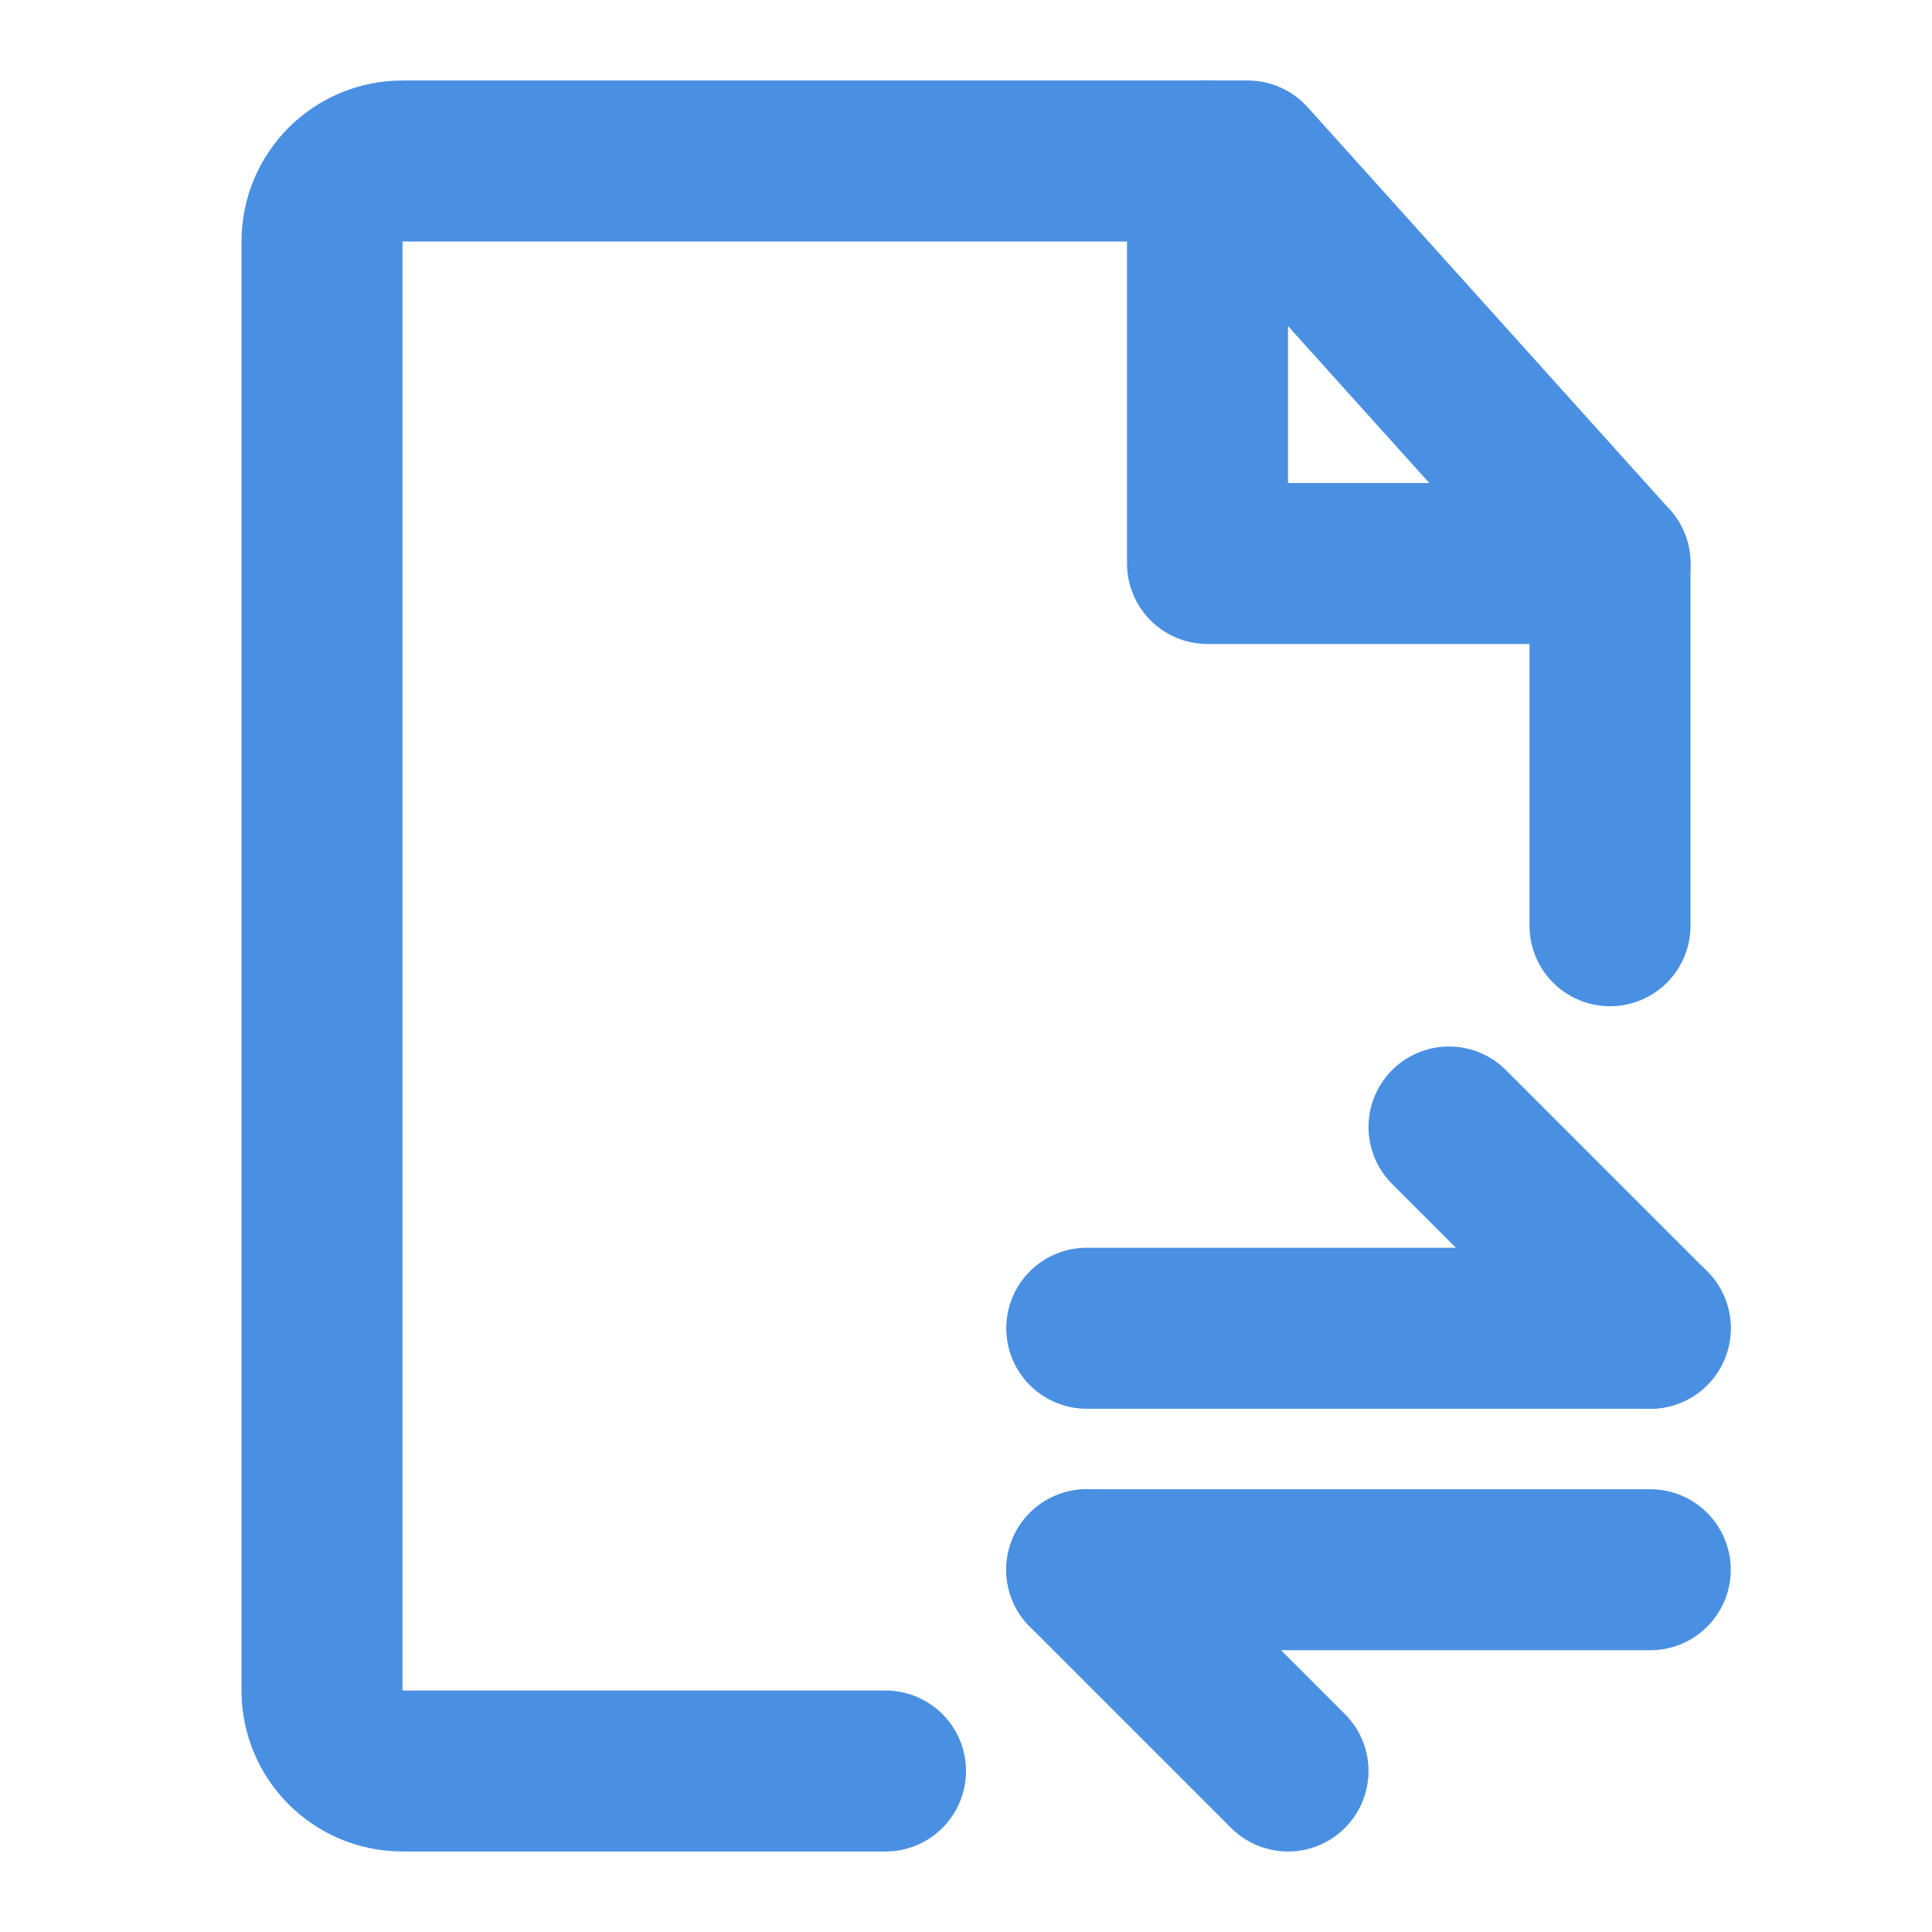 <?xml version="1.0" encoding="UTF-8"?><svg width="21" height="21" viewBox="0 0 48 48" fill="none" xmlns="http://www.w3.org/2000/svg"><path d="M40 23V14L31 4H10C8.895 4 8 4.895 8 6V42C8 43.105 8.895 44 10 44H22" stroke="#4a90e2" stroke-width="4" stroke-linecap="round" stroke-linejoin="round"/><path d="M27 33H41" stroke="#4a90e2" stroke-width="4" stroke-linecap="round" stroke-linejoin="round"/><path d="M27 39H41" stroke="#4a90e2" stroke-width="4" stroke-linecap="round" stroke-linejoin="round"/><path d="M41 33L36 28" stroke="#4a90e2" stroke-width="4" stroke-linecap="round" stroke-linejoin="round"/><path d="M32 44L27 39" stroke="#4a90e2" stroke-width="4" stroke-linecap="round" stroke-linejoin="round"/><path d="M30 4V14H40" stroke="#4a90e2" stroke-width="4" stroke-linecap="round" stroke-linejoin="round"/></svg>